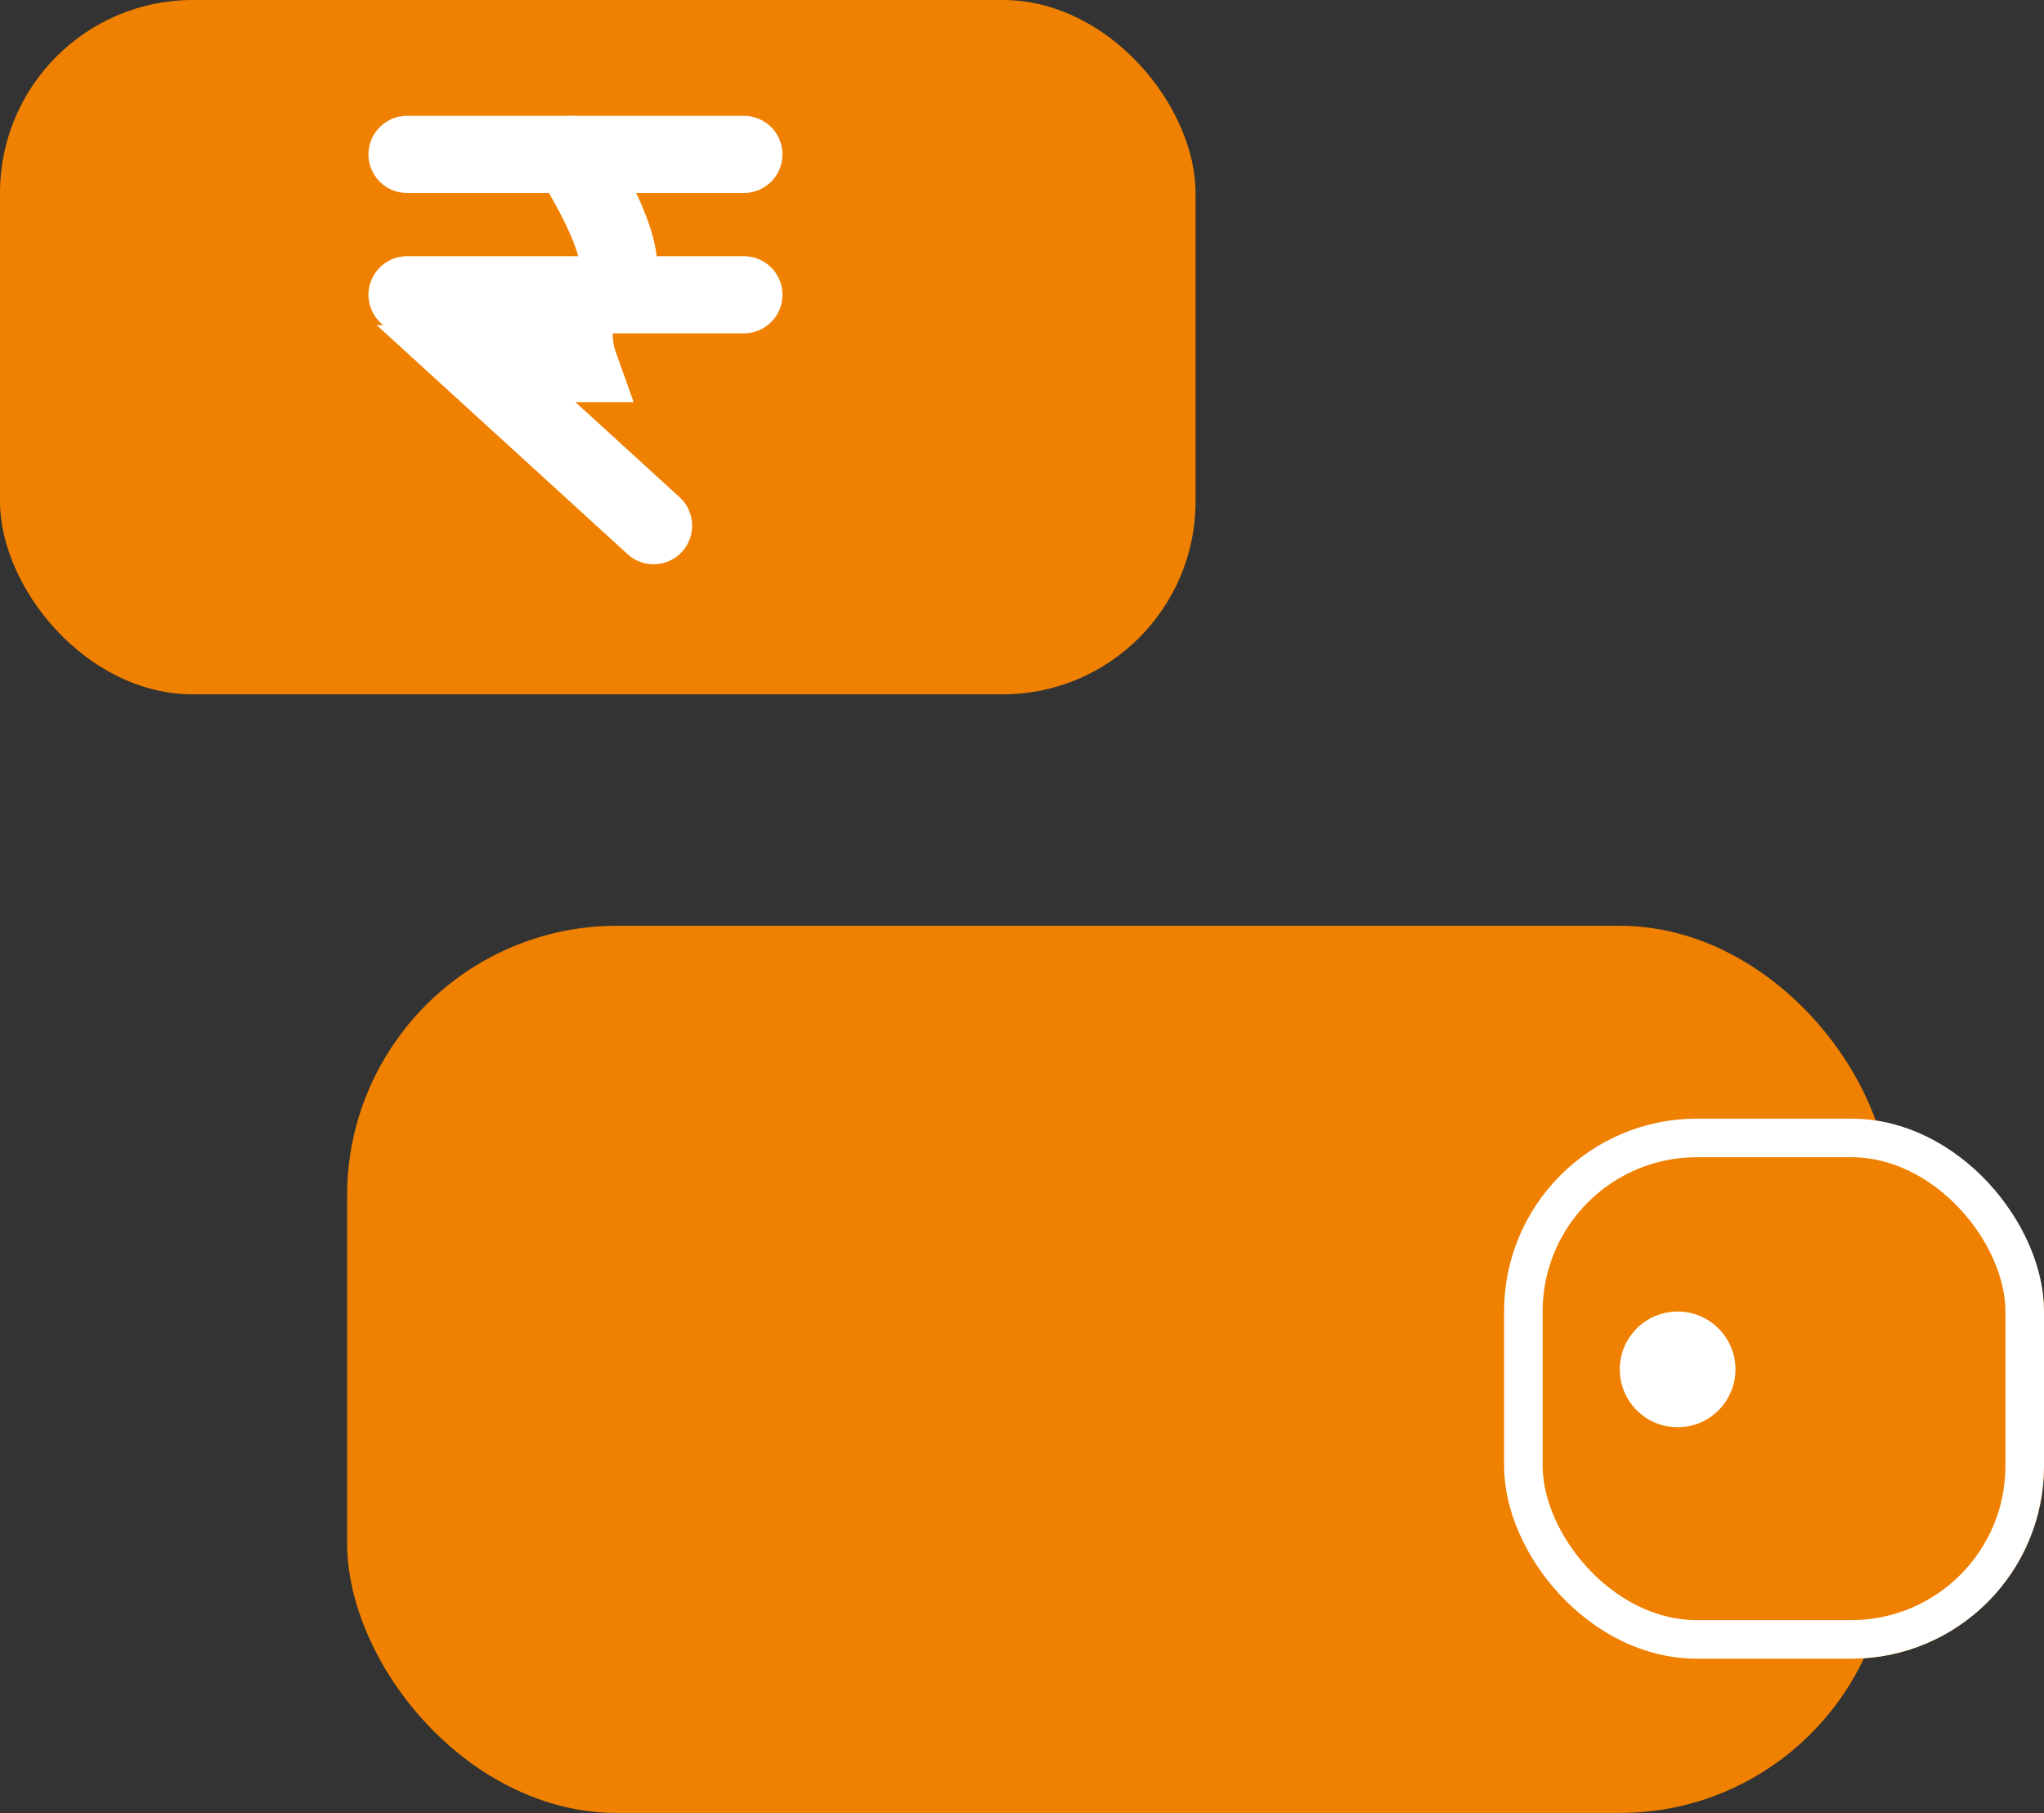 <svg xmlns="http://www.w3.org/2000/svg" width="53" height="47" viewBox="0 0 53 47">
  <rect x="0" y="0" width="53" height="47" fill="#333333" stroke="none"/>
  <g id="Wallet_logo" data-name="Wallet logo" transform="translate(-330 -466)">
    <rect id="Rectangle_50" data-name="Rectangle 50" width="40" height="23" rx="7" transform="translate(339 490)" fill="#f08000"/>
    <rect id="Rectangle_49" data-name="Rectangle 49" width="31" height="18" rx="5" transform="translate(330 466)" fill="#f08000"/>
    <g id="Rectangle_51" data-name="Rectangle 51" transform="translate(369 495)" fill="#f08000" stroke="#fff" stroke-width="1">
      <rect width="14" height="14" rx="5" stroke="none"/>
      <rect x="0.5" y="0.5" width="13" height="13" rx="4.5" fill="none"/>
    </g>
    <g id="Group_6" data-name="Group 6" transform="translate(340.554 470.003)">
      <line id="Line_21" data-name="Line 21" x2="8.735" transform="translate(0)" fill="none" stroke="#fff" stroke-linecap="round" stroke-width="2"/>
      <line id="Line_22" data-name="Line 22" x2="8.735" transform="translate(0 3.639)" fill="none" stroke="#fff" stroke-linecap="round" stroke-width="2"/>
      <path id="Path_2" data-name="Path 2" d="M1580.408,1894.5s2.082,3.16.877,3.525-.657,1.9-.657,1.9h-2.666l3.773,3.444.828.756" transform="translate(-1576.17 -1894.5)" fill="none" stroke="#fff" stroke-linecap="round" stroke-width="2"/>
      <circle id="Ellipse_11" data-name="Ellipse 11" cx="1.5" cy="1.5" r="1.5" transform="translate(31.446 29.997)" fill="#fff"/>
    </g>
  </g>
</svg>
